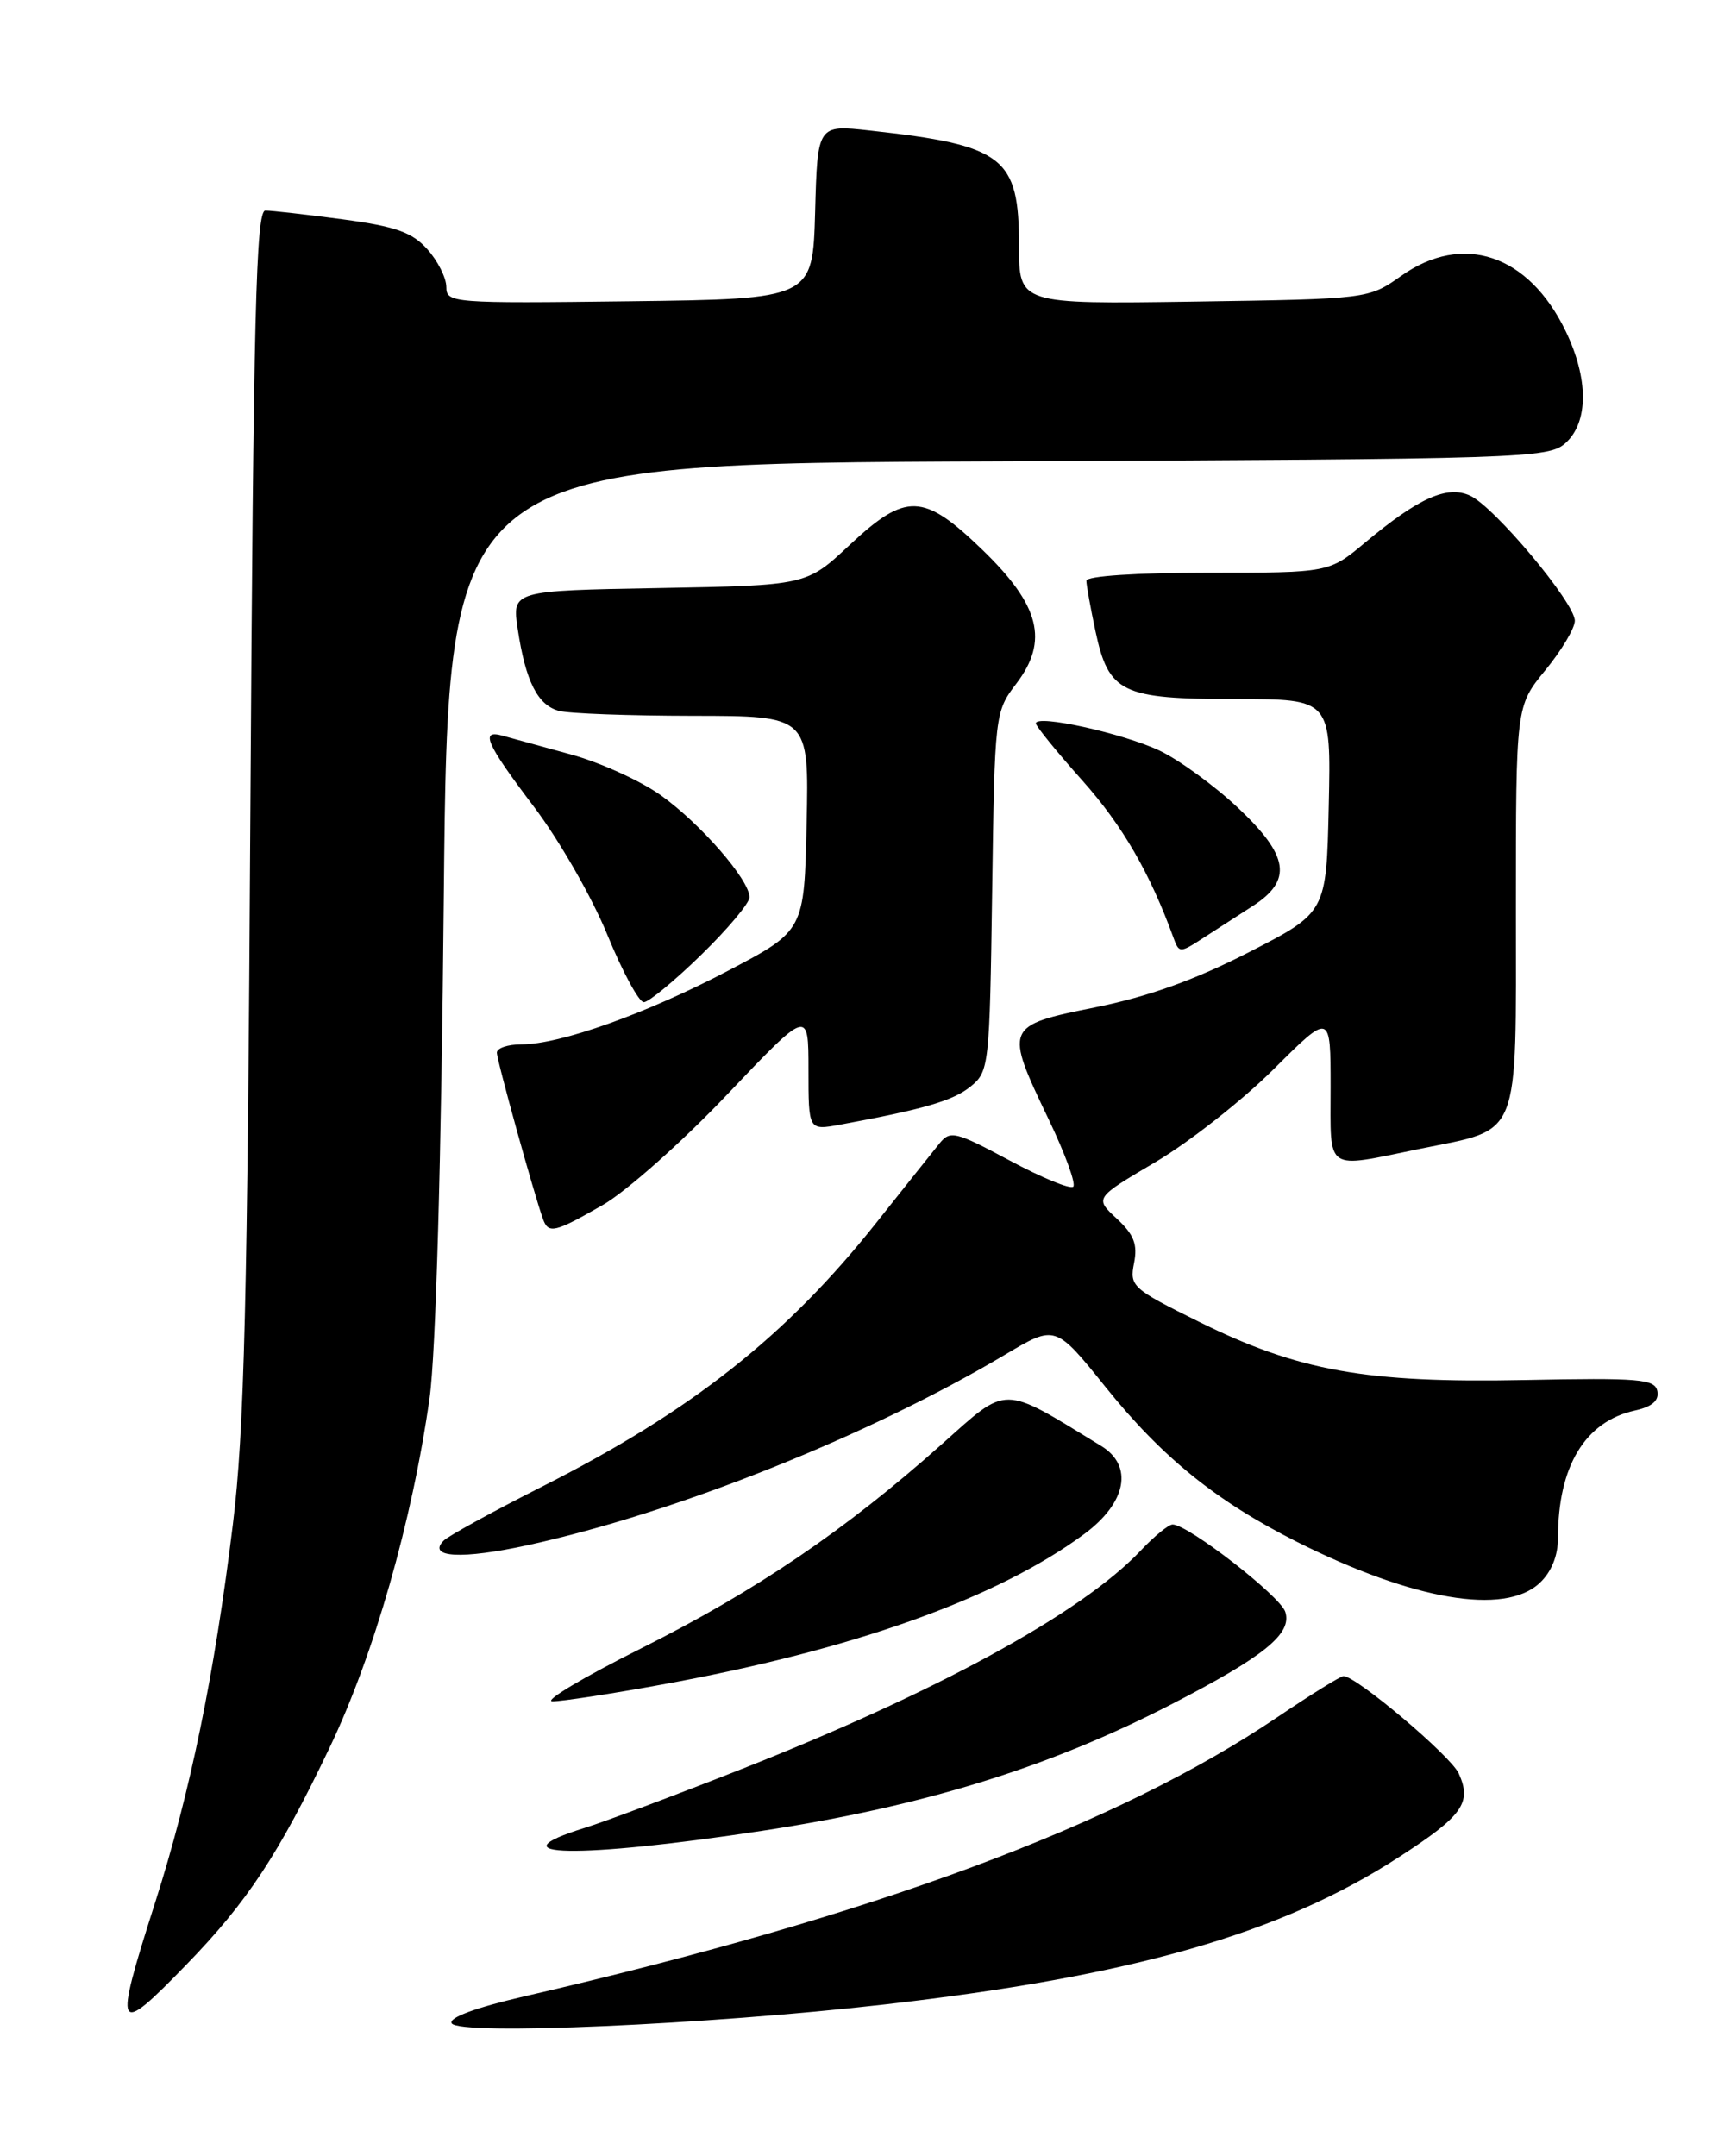 <?xml version="1.0" encoding="UTF-8" standalone="no"?>
<!DOCTYPE svg PUBLIC "-//W3C//DTD SVG 1.1//EN" "http://www.w3.org/Graphics/SVG/1.1/DTD/svg11.dtd" >
<svg xmlns="http://www.w3.org/2000/svg" xmlns:xlink="http://www.w3.org/1999/xlink" version="1.1" viewBox="0 0 204 256">
 <g >
 <path fill="currentColor"
d=" M 105.01 237.99 C 134.41 234.64 152.04 229.60 166.07 220.52 C 173.71 215.58 174.80 214.05 173.21 210.55 C 172.25 208.46 161.05 199.00 159.53 199.00 C 159.19 199.00 155.66 201.19 151.69 203.87 C 132.55 216.78 103.85 227.43 62.24 237.03 C 56.42 238.38 53.23 239.56 53.64 240.23 C 54.54 241.68 83.86 240.40 105.01 237.99 Z  M 22.14 233.25 C 29.38 225.79 33.07 220.20 39.15 207.47 C 44.41 196.46 48.94 180.61 51.01 166.00 C 51.75 160.73 52.40 138.00 52.70 106.27 C 53.20 55.04 53.20 55.04 118.49 54.77 C 181.10 54.51 183.88 54.42 185.90 52.60 C 188.64 50.11 188.64 44.96 185.90 39.29 C 181.49 30.19 173.70 27.58 166.39 32.75 C 162.50 35.50 162.50 35.50 141.75 35.81 C 121.00 36.11 121.00 36.11 121.00 29.17 C 121.00 18.63 119.22 17.25 103.29 15.50 C 97.07 14.81 97.07 14.81 96.79 25.16 C 96.50 35.50 96.50 35.50 74.75 35.77 C 53.71 36.03 53.00 35.97 53.00 34.08 C 53.00 33.00 51.99 30.98 50.75 29.60 C 48.93 27.57 47.00 26.89 40.68 26.04 C 36.38 25.47 32.25 25.00 31.51 25.00 C 30.40 25.00 30.09 37.39 29.73 96.25 C 29.39 154.52 29.01 169.96 27.65 181.00 C 25.46 198.85 22.58 212.88 18.43 225.86 C 13.45 241.46 13.70 241.95 22.14 233.25 Z  M 90.50 217.37 C 109.62 214.46 124.51 209.86 139.00 202.40 C 150.14 196.66 153.45 193.98 152.62 191.38 C 152.02 189.49 141.07 181.00 139.24 181.00 C 138.76 181.00 137.05 182.40 135.44 184.11 C 128.41 191.54 111.05 201.01 87.50 210.26 C 79.80 213.29 71.70 216.32 69.50 217.00 C 58.21 220.50 68.70 220.69 90.50 217.37 Z  M 78.58 200.01 C 101.26 195.89 118.38 189.79 128.75 182.13 C 133.78 178.41 134.61 174.03 130.75 171.67 C 118.81 164.37 119.79 164.38 111.81 171.49 C 100.37 181.68 89.79 188.86 76.15 195.70 C 69.22 199.16 64.48 202.00 65.61 202.00 C 66.73 202.00 72.57 201.11 78.58 200.01 Z  M 182.81 187.96 C 184.22 186.65 185.00 184.73 185.00 182.59 C 185.00 174.09 188.21 168.77 194.13 167.47 C 196.17 167.02 197.01 166.30 196.80 165.18 C 196.52 163.73 194.70 163.57 180.99 163.85 C 162.20 164.22 154.18 162.78 142.36 156.93 C 134.44 153.01 134.11 152.71 134.66 149.97 C 135.10 147.74 134.66 146.59 132.60 144.68 C 129.97 142.24 129.97 142.24 137.24 137.95 C 141.23 135.58 147.54 130.63 151.25 126.93 C 158.00 120.21 158.00 120.21 158.00 129.10 C 158.00 139.30 157.18 138.74 168.64 136.39 C 180.70 133.93 180.00 135.69 180.00 107.76 C 180.00 83.84 180.00 83.84 183.50 79.57 C 185.43 77.22 187.00 74.58 187.00 73.70 C 187.00 71.57 177.43 60.15 174.55 58.84 C 171.82 57.60 168.45 59.11 162.07 64.44 C 157.81 68.00 157.81 68.00 143.41 68.00 C 134.97 68.00 129.00 68.39 129.00 68.95 C 129.00 69.47 129.49 72.17 130.08 74.95 C 131.65 82.27 133.17 83.00 146.75 83.00 C 158.06 83.00 158.06 83.00 157.78 95.67 C 157.50 108.34 157.50 108.34 148.31 113.05 C 141.92 116.33 136.35 118.33 130.06 119.60 C 119.30 121.77 119.25 121.90 124.53 132.92 C 126.47 136.97 127.78 140.55 127.44 140.89 C 127.10 141.23 123.70 139.83 119.88 137.78 C 113.41 134.32 112.83 134.18 111.54 135.78 C 110.77 136.73 107.40 140.96 104.05 145.18 C 93.38 158.62 82.10 167.53 64.49 176.44 C 58.56 179.44 53.25 182.35 52.69 182.91 C 50.66 184.94 54.87 185.16 62.69 183.45 C 80.33 179.59 103.12 170.49 119.41 160.80 C 125.32 157.28 125.32 157.28 131.30 164.71 C 138.01 173.05 144.42 178.23 154.00 183.06 C 167.76 189.98 178.65 191.84 182.81 187.96 Z  M 71.57 143.07 C 74.36 141.47 81.00 135.58 86.32 129.98 C 96.00 119.80 96.00 119.80 96.00 127.01 C 96.00 134.22 96.00 134.22 99.75 133.53 C 109.70 131.70 113.16 130.69 115.24 129.01 C 117.44 127.23 117.51 126.62 117.81 105.86 C 118.11 84.74 118.14 84.50 120.67 81.18 C 124.56 76.08 123.49 71.88 116.62 65.25 C 109.63 58.51 107.58 58.44 100.84 64.75 C 95.76 69.50 95.76 69.50 78.28 69.82 C 60.79 70.13 60.79 70.13 61.48 74.70 C 62.41 80.89 63.84 83.72 66.37 84.40 C 67.54 84.72 74.70 84.98 82.28 84.99 C 96.06 85.00 96.06 85.00 95.78 97.75 C 95.50 110.50 95.50 110.50 86.50 115.23 C 76.77 120.34 66.52 124.00 61.89 124.00 C 60.30 124.00 59.00 124.44 59.00 124.98 C 59.00 125.89 63.42 141.82 64.48 144.75 C 65.13 146.52 65.86 146.35 71.57 143.07 Z  M 83.25 113.38 C 86.41 110.30 89.00 107.22 89.00 106.53 C 89.00 104.47 83.17 97.77 78.45 94.41 C 76.02 92.68 71.21 90.51 67.77 89.57 C 64.32 88.63 60.71 87.64 59.75 87.37 C 56.95 86.56 57.66 88.20 63.41 95.80 C 66.39 99.73 70.31 106.56 72.11 110.97 C 73.92 115.39 75.87 118.99 76.45 118.99 C 77.03 118.98 80.09 116.46 83.25 113.38 Z  M 148.74 107.58 C 153.51 104.51 153.07 101.61 146.96 95.87 C 144.19 93.27 140.03 90.24 137.71 89.13 C 133.40 87.08 123.00 84.78 123.00 85.89 C 123.01 86.22 125.50 89.29 128.54 92.69 C 133.29 98.02 136.56 103.67 139.35 111.36 C 140.00 113.15 140.12 113.15 142.76 111.44 C 144.27 110.46 146.96 108.72 148.74 107.58 Z "/>
</g>
</svg>
